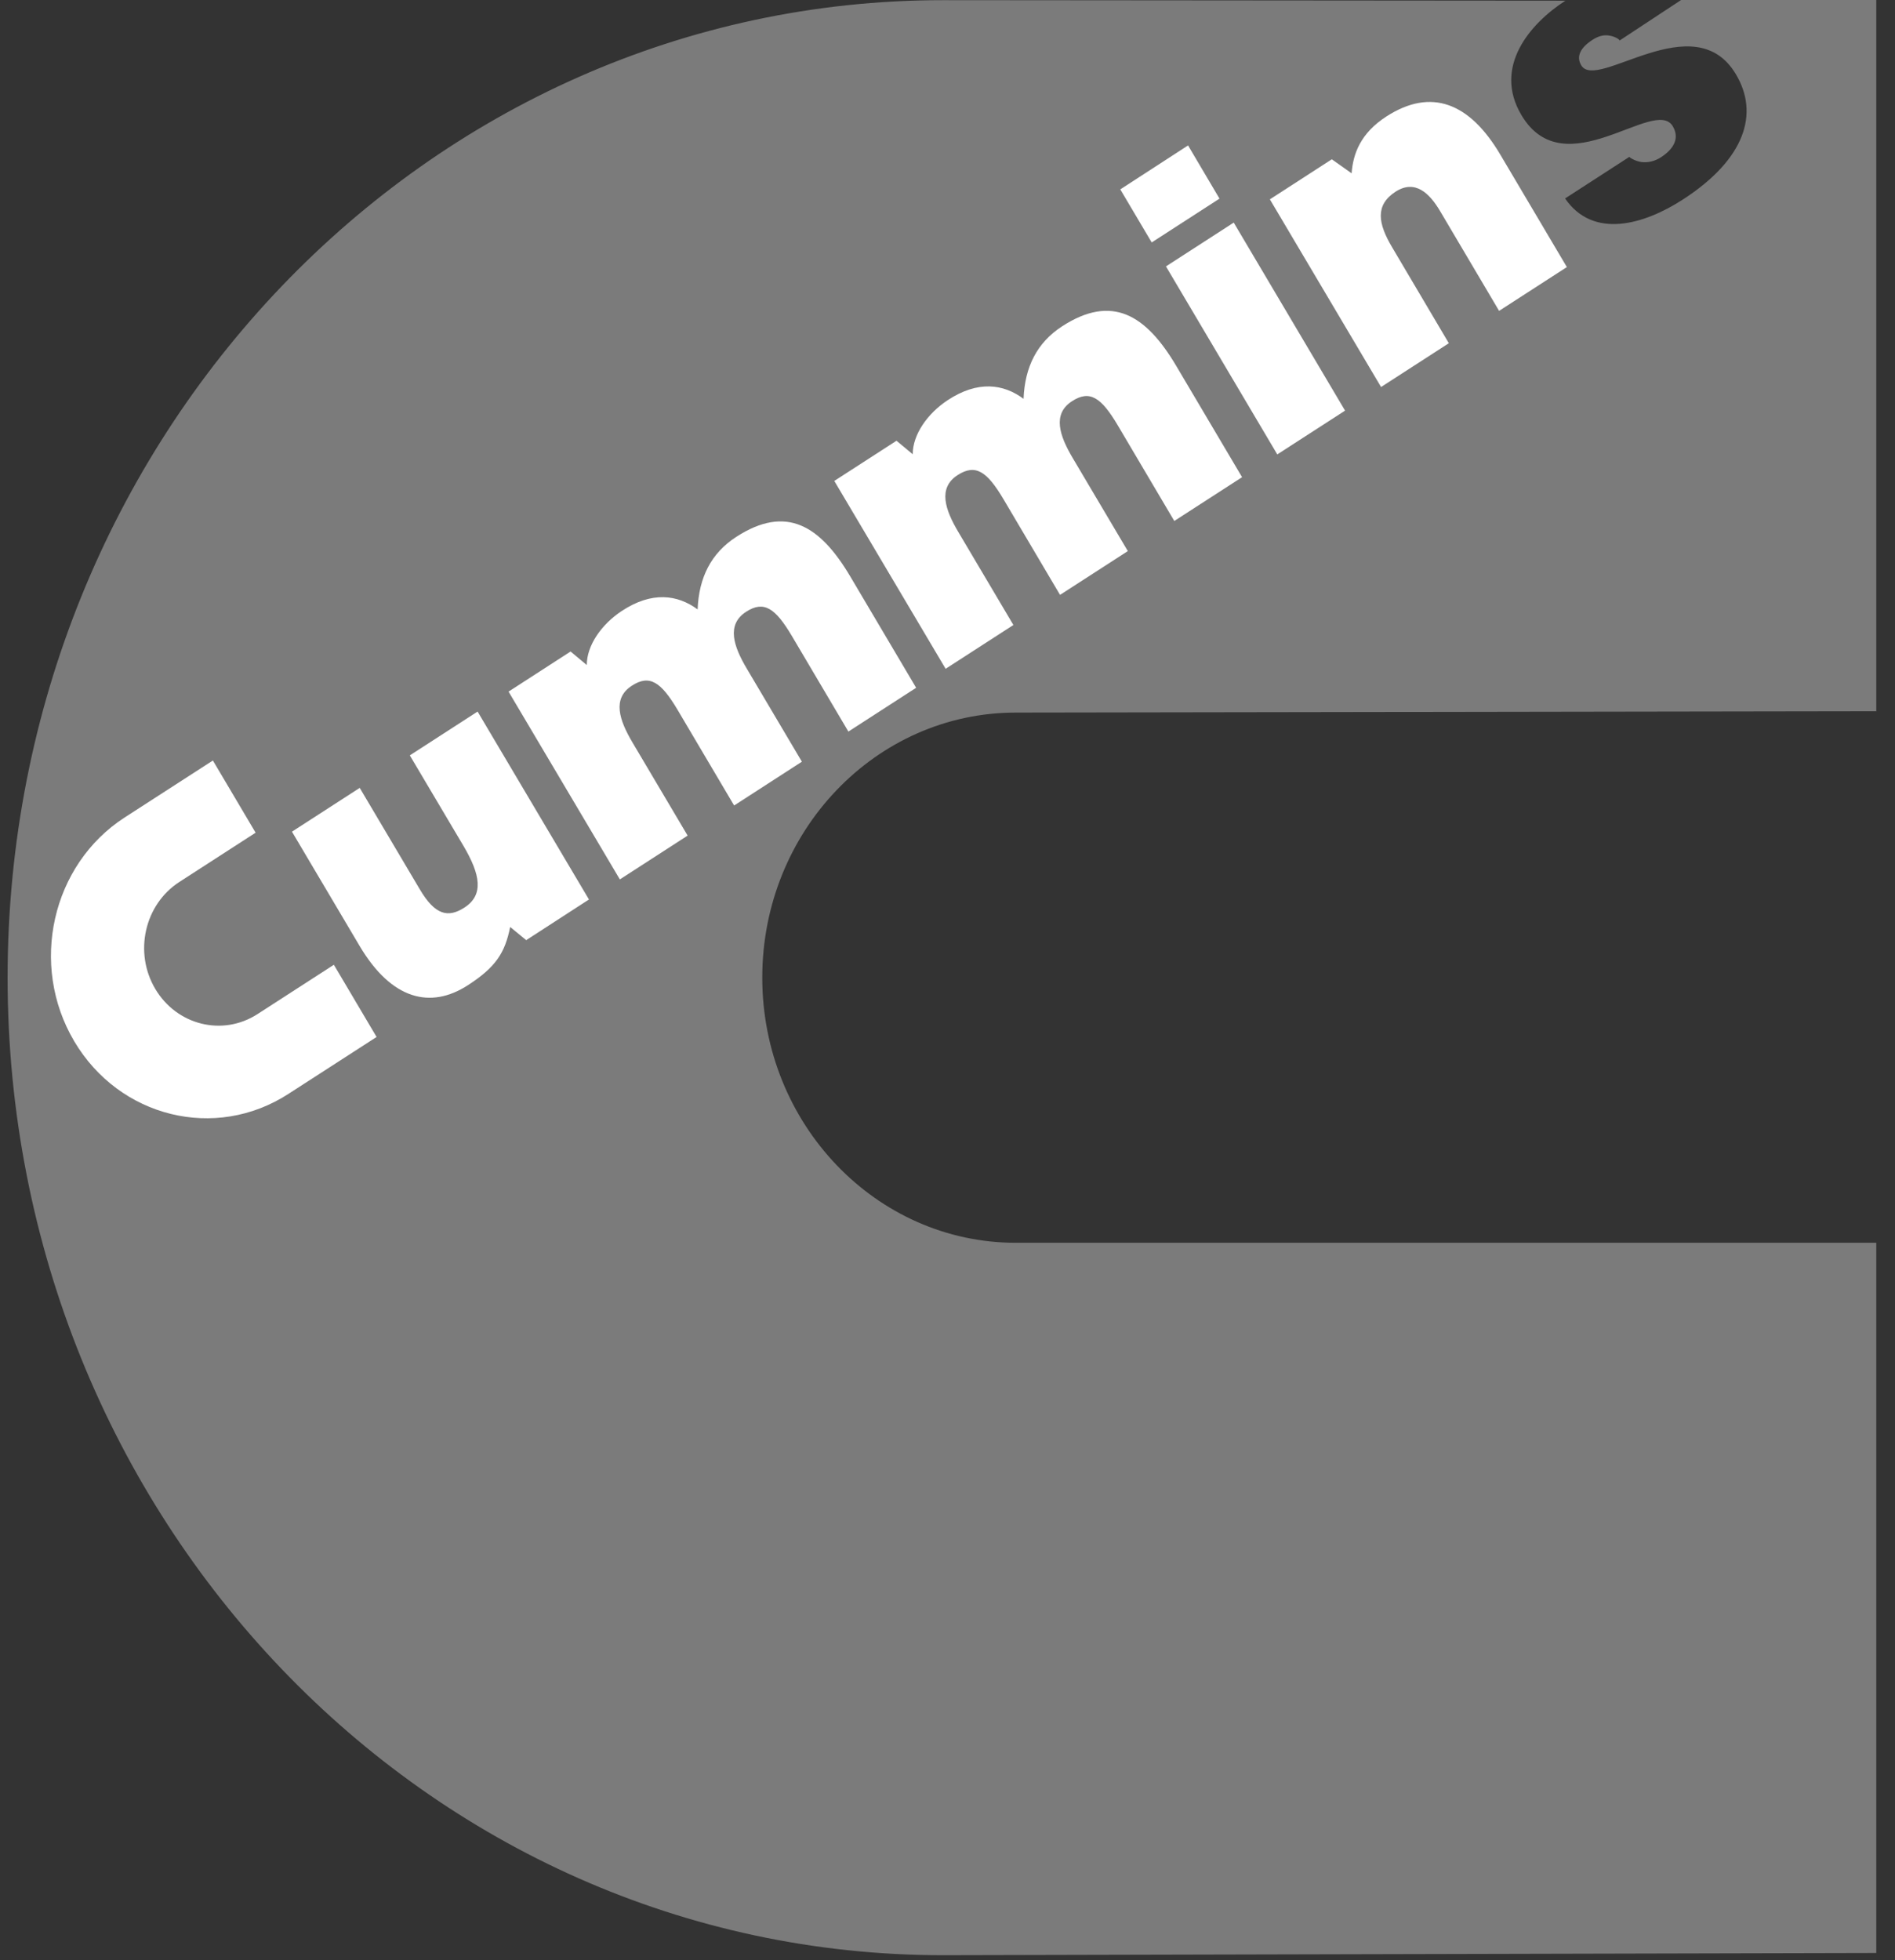 <svg width="88" height="91" viewBox="0 0 88 91" fill="none" xmlns="http://www.w3.org/2000/svg">
<rect x="0" y="0" width="88" height="91" fill="#333333" stroke="none"/>
<path fill-rule="evenodd" clip-rule="evenodd" d="M72.694 0.032C71.044 1.096 69.326 3.106 70.649 5.338C72.648 8.721 76.852 4.456 77.681 5.862C78.046 6.481 77.627 6.974 77.149 7.291C76.845 7.49 76.518 7.561 76.221 7.522C75.902 7.474 75.621 7.283 75.674 7.276L72.679 9.213C73.979 11.112 76.335 10.437 78.152 9.261C81.056 7.379 81.695 5.266 80.616 3.455C78.685 0.191 74.153 4.249 73.431 3.034C73.173 2.605 73.416 2.192 73.963 1.843C74.207 1.684 74.473 1.604 74.731 1.652C74.99 1.692 75.21 1.827 75.21 1.882L78.068 0H87.13V33.018L47.174 33.081C40.667 33.081 35.398 38.594 35.398 45.385C35.398 52.176 40.674 57.696 47.174 57.696H87.13V90.666L43.791 90.77C19.799 90.77 0.353 70.452 0.353 45.385C0.353 20.317 19.799 0.008 43.783 0.008L72.694 0.032Z" fill="#7B7B7B"/>
<path fill-rule="evenodd" clip-rule="evenodd" d="M27.355 41.755L24.436 43.646L23.691 43.034C23.448 44.241 23.022 44.901 21.722 45.742C19.997 46.855 18.187 46.418 16.705 43.924L13.558 38.61L16.705 36.577L19.495 41.287C20.202 42.486 20.81 42.621 21.563 42.136C22.475 41.549 22.315 40.611 21.517 39.261L19.031 35.068L22.178 33.034L27.348 41.755H27.355Z" fill="white"/>
<path fill-rule="evenodd" clip-rule="evenodd" d="M23.608 32.113L26.497 30.246L27.249 30.874C27.249 29.952 27.941 28.983 28.861 28.372C30.275 27.434 31.468 27.609 32.396 28.292C32.456 26.799 33.027 25.679 34.19 24.924C36.508 23.423 38.082 24.392 39.488 26.767L42.544 31.93L39.397 33.963L36.767 29.515C36.007 28.237 35.474 27.863 34.646 28.403C33.726 28.999 34.06 30 34.684 31.048L37.238 35.361L34.091 37.395L31.461 32.947C30.7 31.668 30.168 31.294 29.34 31.835C28.42 32.43 28.754 33.431 29.378 34.48L31.932 38.792L28.785 40.826L23.615 32.105L23.608 32.113Z" fill="white"/>
<path fill-rule="evenodd" clip-rule="evenodd" d="M59.314 21.096L54.145 12.367L57.292 10.334L62.462 19.063L59.314 21.096Z" fill="white"/>
<path fill-rule="evenodd" clip-rule="evenodd" d="M52.024 8.792L55.171 6.751L56.631 9.221L53.483 11.255L52.024 8.792Z" fill="white"/>
<path fill-rule="evenodd" clip-rule="evenodd" d="M58.972 9.254L61.846 7.395L62.766 8.046C62.834 7.141 63.176 6.188 64.377 5.41C66.468 4.059 68.247 4.774 69.668 7.173L72.762 12.399L69.615 14.432L66.886 9.818C66.377 8.952 65.708 8.325 64.811 8.896C63.845 9.524 63.99 10.374 64.651 11.486L67.281 15.934L64.134 17.967L58.965 9.246L58.972 9.254Z" fill="white"/>
<path fill-rule="evenodd" clip-rule="evenodd" d="M38.743 22.327L41.632 20.461L42.385 21.088C42.385 20.167 43.076 19.198 43.996 18.586C45.41 17.649 46.604 17.824 47.531 18.515C47.592 17.022 48.162 15.902 49.325 15.147C51.644 13.646 53.217 14.615 54.624 16.99L57.68 22.153L54.532 24.186L51.902 19.738C51.142 18.459 50.61 18.086 49.781 18.626C48.861 19.222 49.196 20.223 49.819 21.271L52.374 25.584L49.226 27.617L46.596 23.169C45.836 21.89 45.304 21.517 44.468 22.057C43.548 22.653 43.882 23.654 44.505 24.702L47.06 29.015L43.913 31.048L38.743 22.327Z" fill="white"/>
<path fill-rule="evenodd" clip-rule="evenodd" d="M13.39 50.786C10 52.978 5.545 51.882 3.447 48.34C1.349 44.797 2.398 40.143 5.788 37.951L9.886 35.306L11.87 38.657L8.328 40.945C6.708 41.993 6.207 44.217 7.21 45.909C8.214 47.601 10.342 48.125 11.961 47.077L15.504 44.789L17.488 48.141L13.39 50.786Z" fill="white"/>
</svg>
